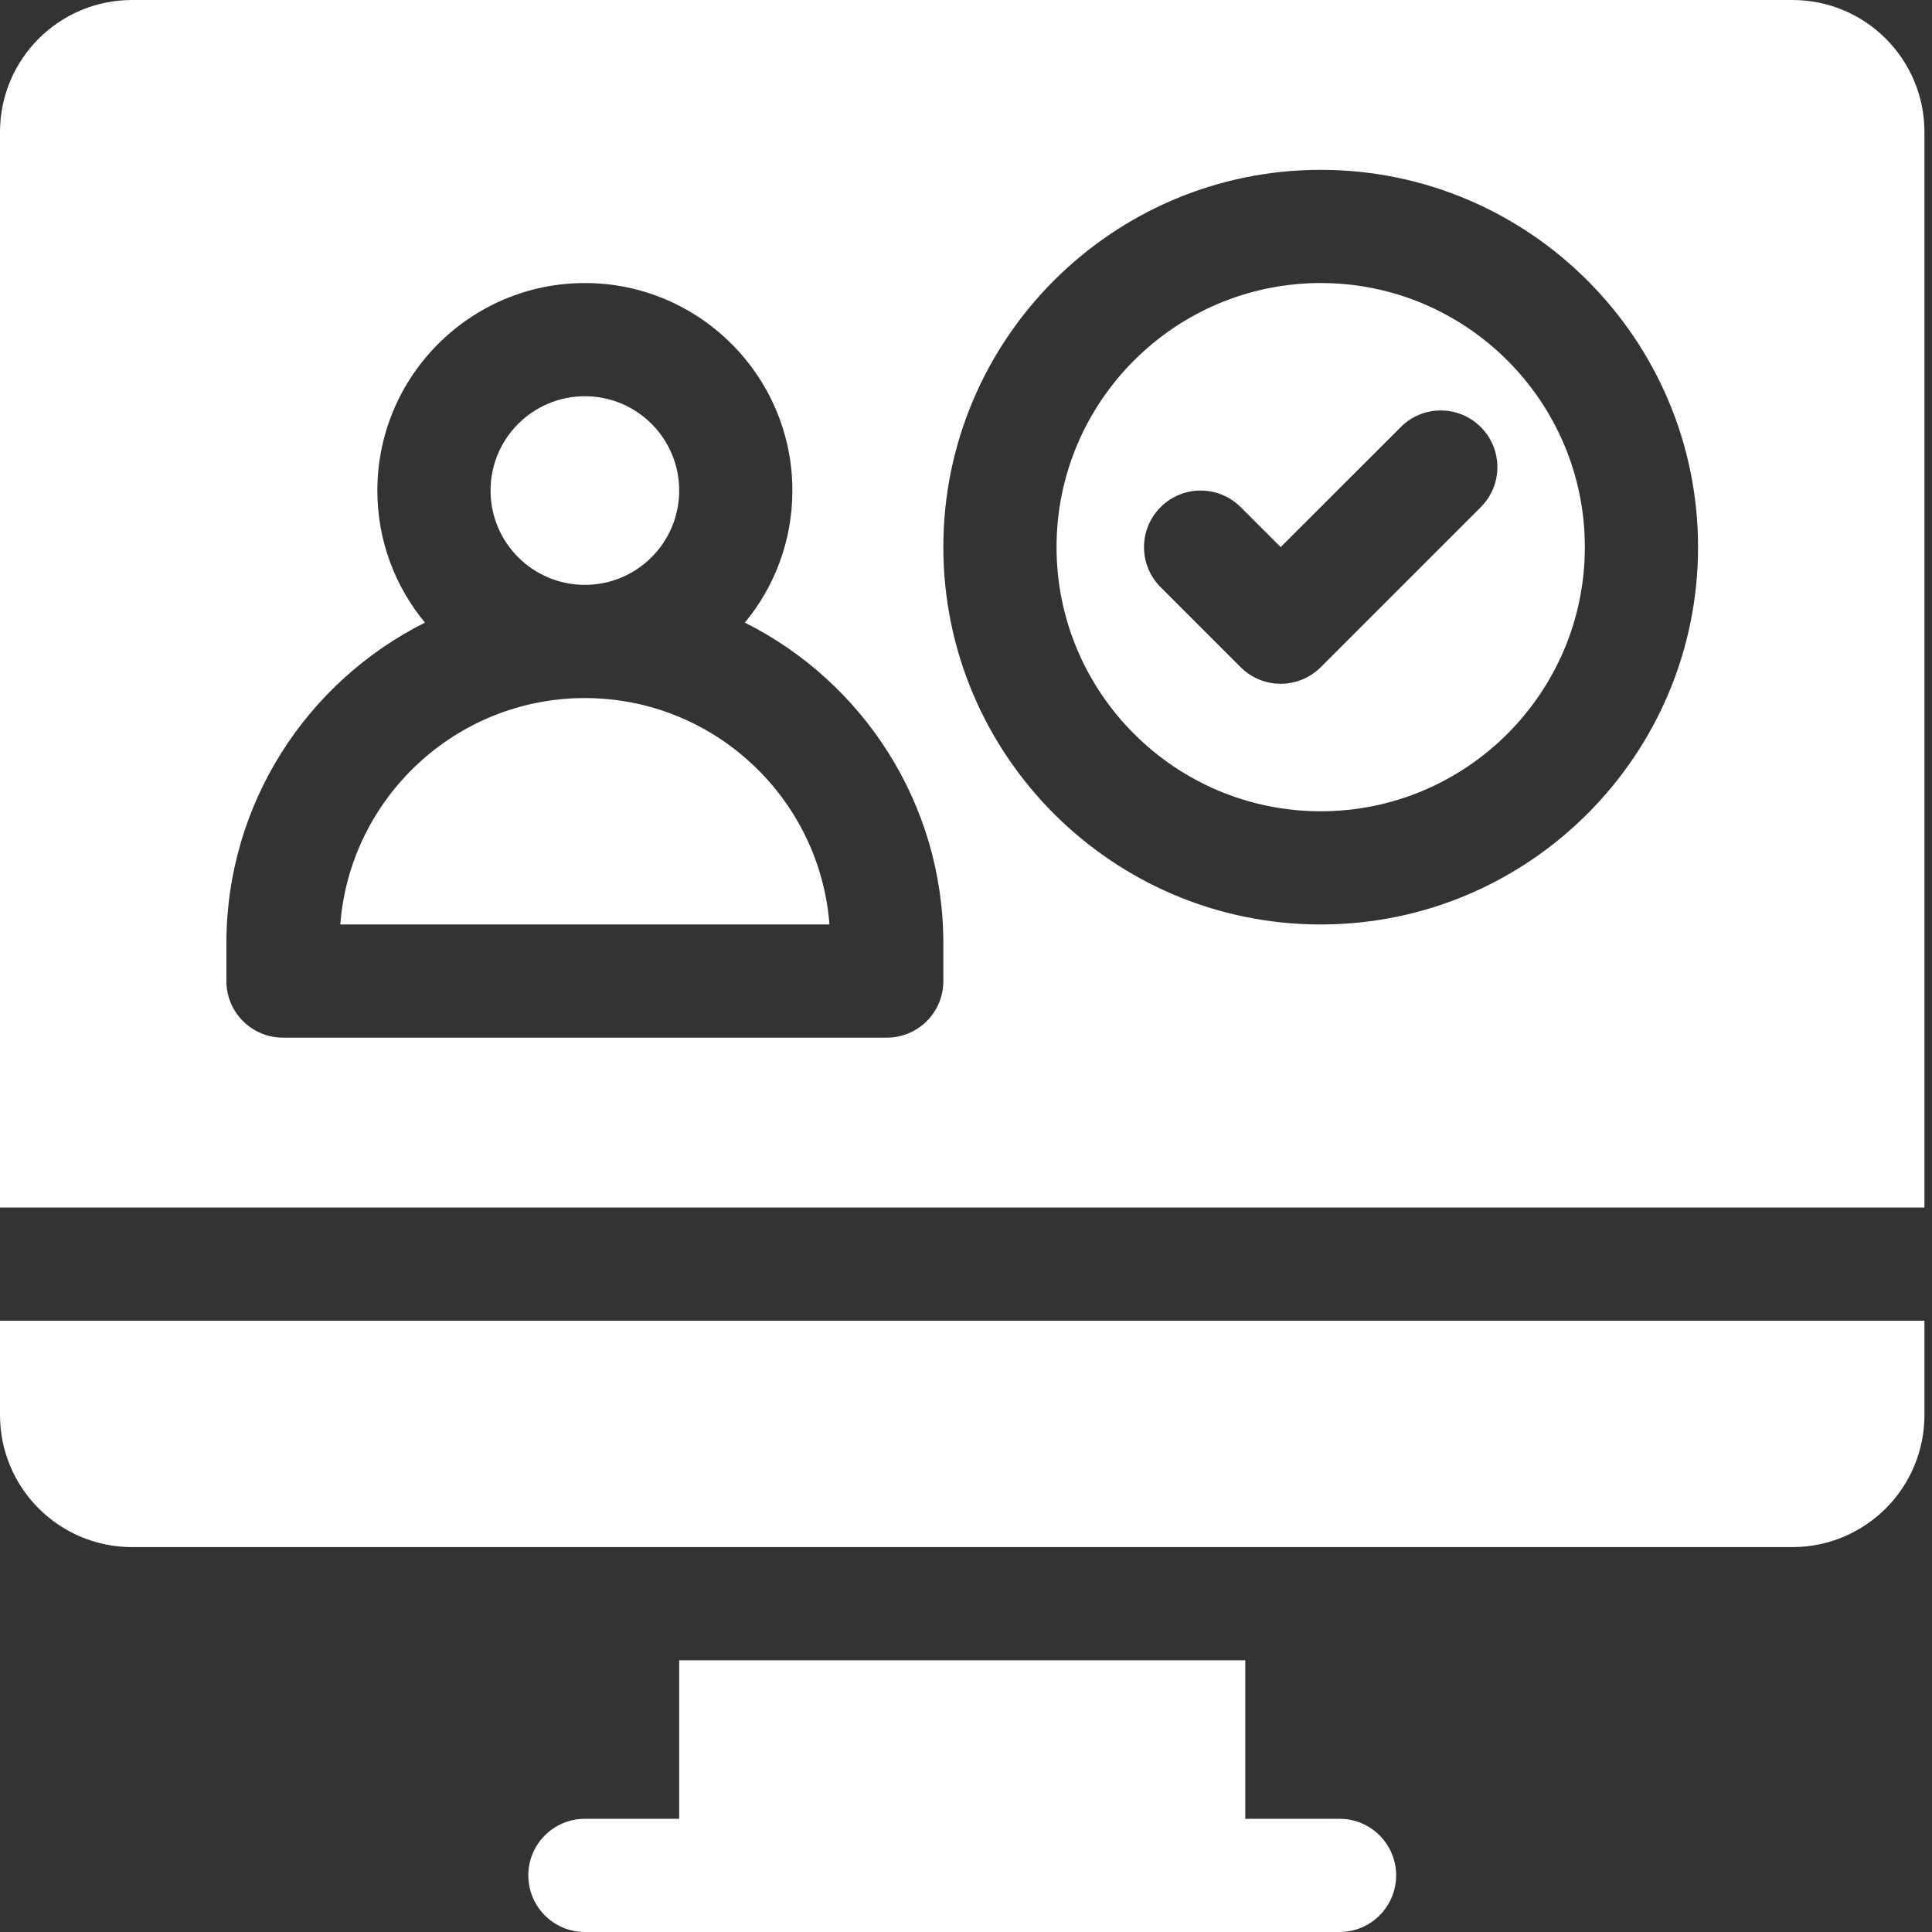 <svg width="22" height="22" viewBox="0 0 22 22" fill="none" xmlns="http://www.w3.org/2000/svg">
<rect x="0" y="0" width="22" height="22" fill="#333333" stroke="none"/>
<path d="M0 16.113C0 16.944 0.673 17.617 1.504 17.617H20.41C21.241 17.617 21.914 16.944 21.914 16.113V15.039H0V16.113Z" fill="white"/>
<path d="M15.254 20.711H14.18V18.906H7.734V20.711H6.66C6.304 20.711 6.016 21 6.016 21.355C6.016 21.711 6.304 22 6.66 22H15.254C15.61 22 15.898 21.711 15.898 21.355C15.898 21 15.61 20.711 15.254 20.711Z" fill="white"/>
<path d="M6.66 7.949C5.192 7.949 3.985 9.087 3.875 10.527H9.445C9.335 9.087 8.128 7.949 6.66 7.949Z" fill="white"/>
<path d="M6.66 6.66C7.253 6.66 7.734 6.179 7.734 5.586C7.734 4.993 7.253 4.512 6.66 4.512C6.067 4.512 5.586 4.993 5.586 5.586C5.586 6.179 6.067 6.66 6.66 6.66Z" fill="white"/>
<path d="M15.039 3.223C13.381 3.223 12.031 4.572 12.031 6.23C12.031 7.889 13.381 9.238 15.039 9.238C16.698 9.238 18.047 7.889 18.047 6.23C18.047 4.572 16.698 3.223 15.039 3.223ZM16.862 5.775L15.039 7.598C14.787 7.849 14.379 7.849 14.128 7.598L13.216 6.686C12.964 6.435 12.964 6.026 13.216 5.775C13.468 5.523 13.876 5.523 14.128 5.775L14.583 6.23L15.951 4.863C16.202 4.611 16.61 4.611 16.862 4.863C17.114 5.115 17.114 5.523 16.862 5.775Z" fill="white"/>
<path d="M20.41 0H1.504C0.673 0 0 0.673 0 1.504V13.75H21.914V1.504C21.914 0.673 21.241 0 20.41 0ZM10.742 11.172C10.742 11.528 10.454 11.816 10.098 11.816H3.223C2.867 11.816 2.578 11.528 2.578 11.172V10.742C2.578 9.146 3.5 7.76 4.839 7.09C4.5 6.681 4.297 6.157 4.297 5.586C4.297 4.283 5.357 3.223 6.66 3.223C7.963 3.223 9.023 4.283 9.023 5.586C9.023 6.157 8.82 6.681 8.482 7.09C9.821 7.76 10.742 9.146 10.742 10.742V11.172ZM15.039 10.527C12.67 10.527 10.742 8.6 10.742 6.23C10.742 3.861 12.67 1.934 15.039 1.934C17.408 1.934 19.336 3.861 19.336 6.23C19.336 8.6 17.408 10.527 15.039 10.527Z" fill="white"/>
</svg>
